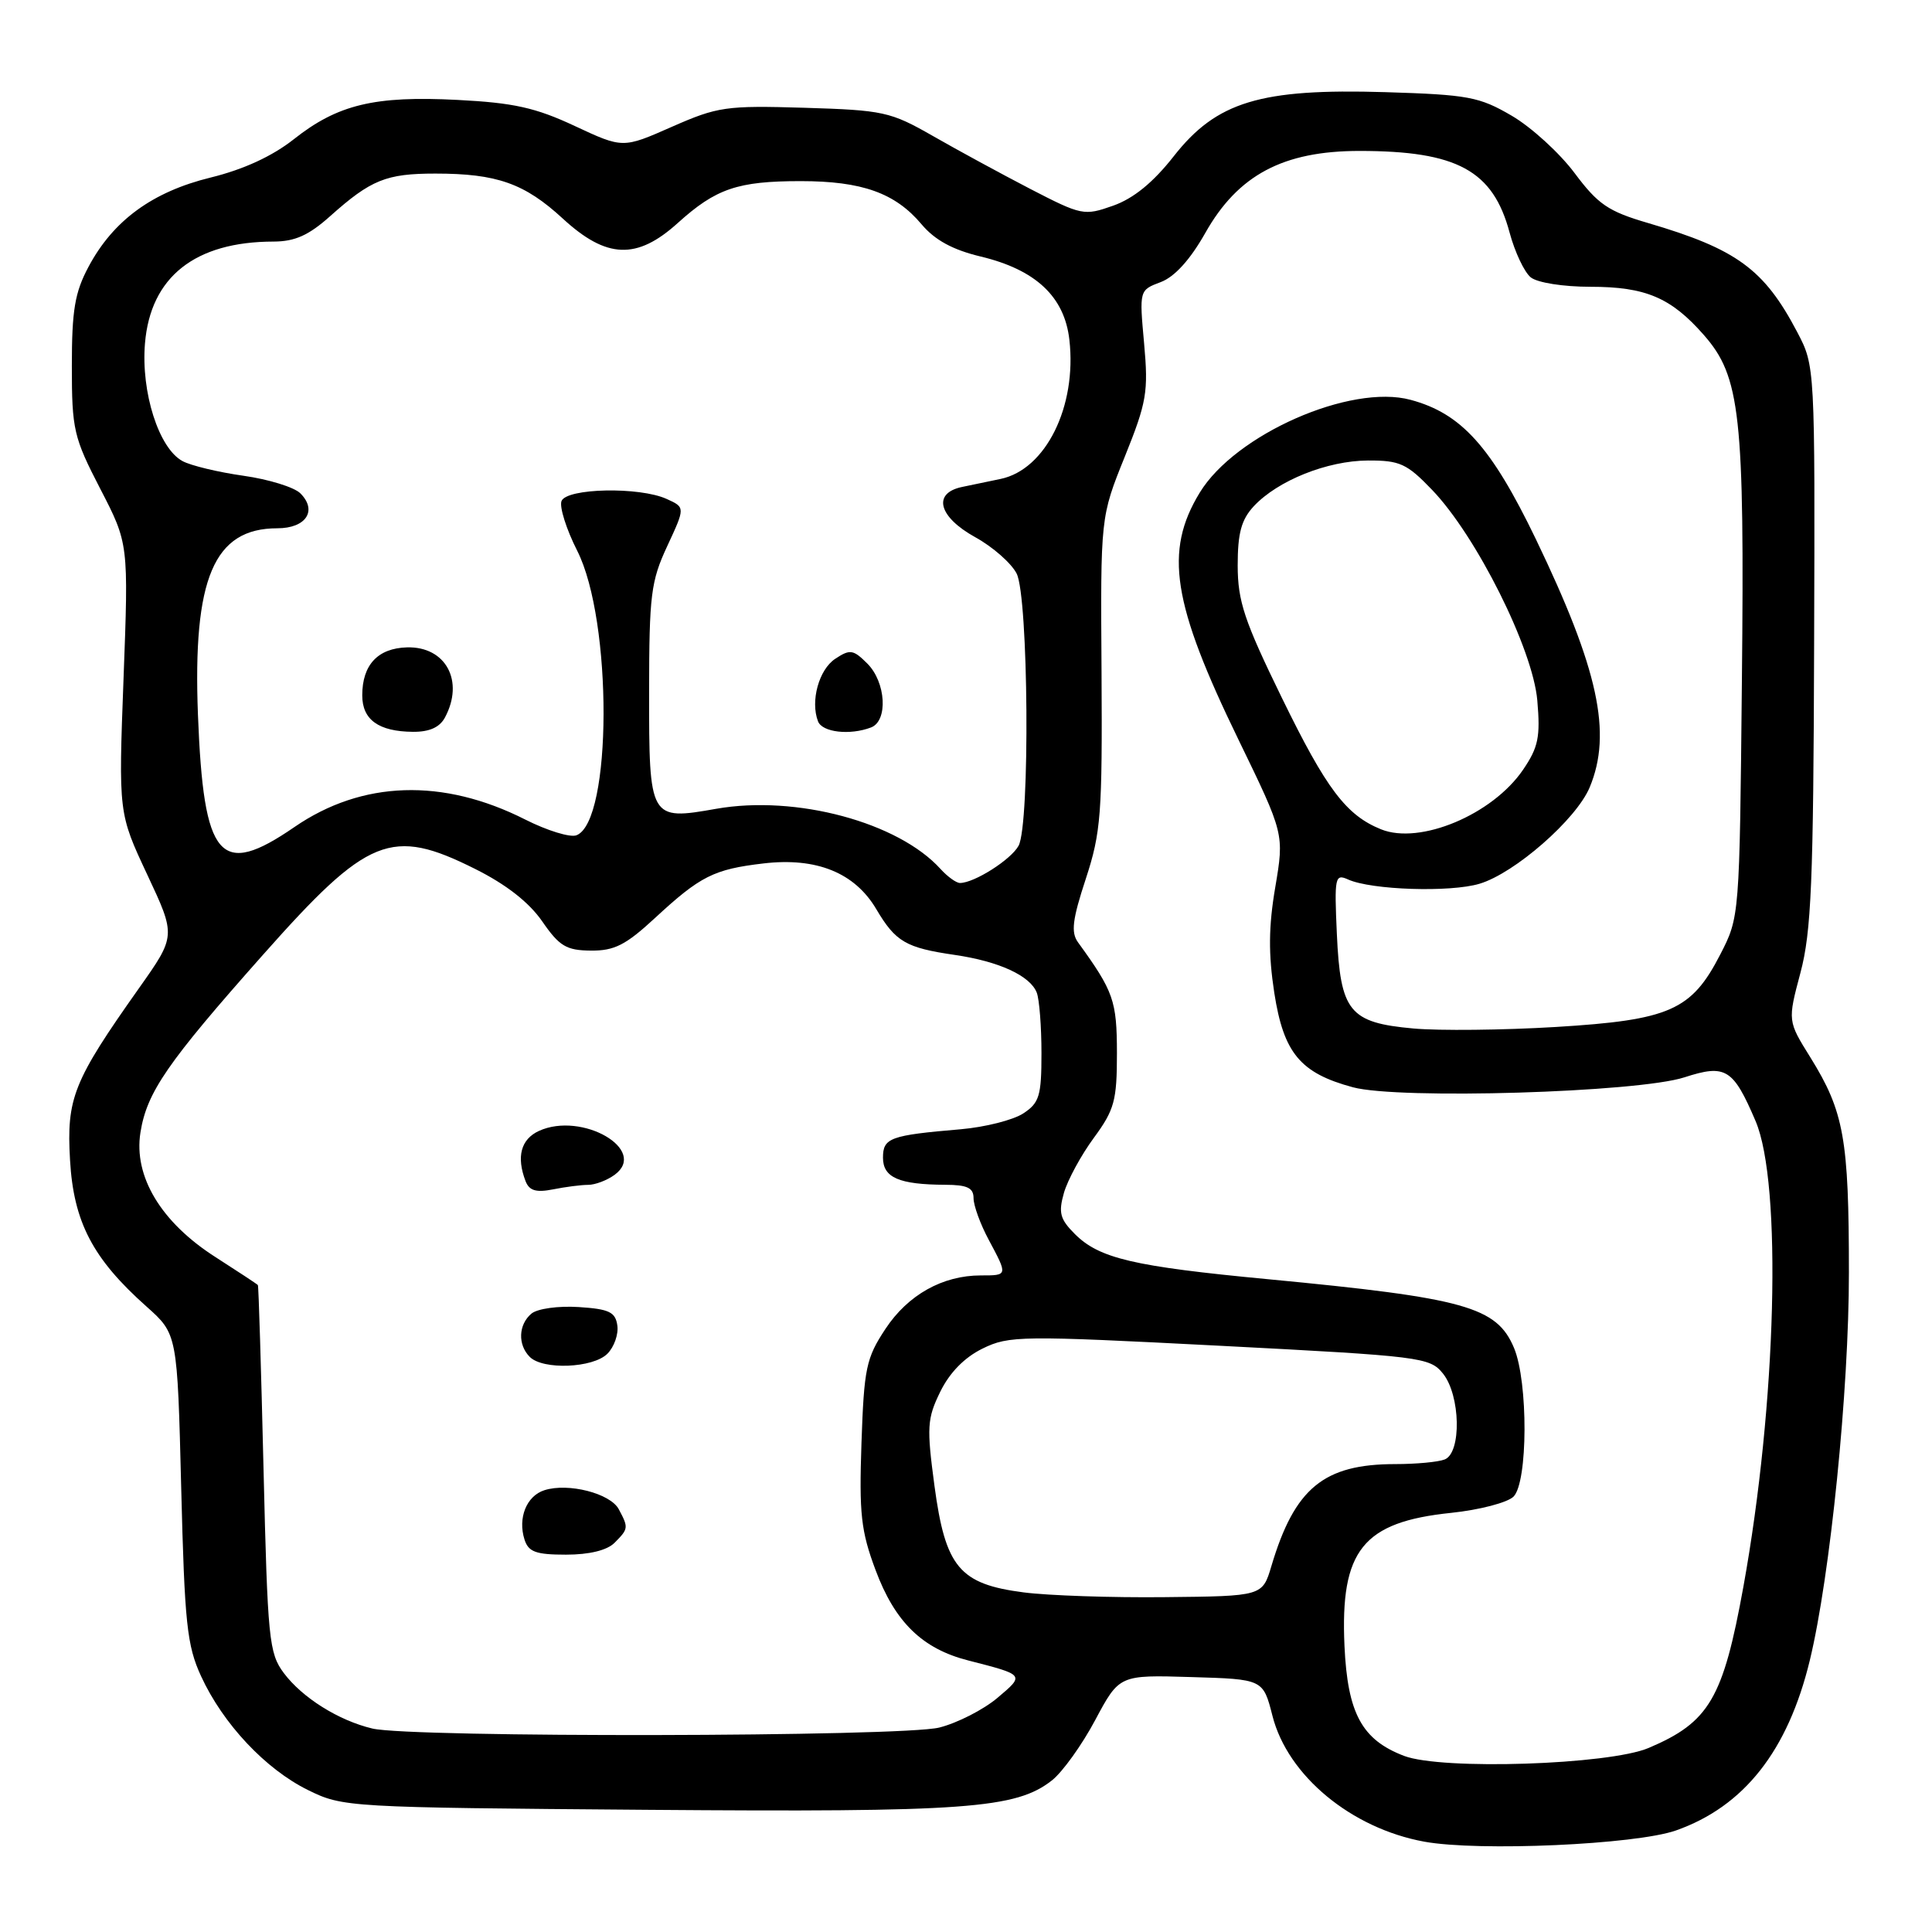 <?xml version="1.0" encoding="UTF-8" standalone="no"?>
<!DOCTYPE svg PUBLIC "-//W3C//DTD SVG 1.1//EN" "http://www.w3.org/Graphics/SVG/1.1/DTD/svg11.dtd" >
<svg xmlns="http://www.w3.org/2000/svg" xmlns:xlink="http://www.w3.org/1999/xlink" version="1.1" viewBox="0 0 256 256">
 <g >
 <path fill="currentColor"
d=" M 222.06 242.55 C 231.10 239.37 236.91 231.98 239.81 220.00 C 242.51 208.85 245.00 184.18 244.99 168.63 C 244.99 150.89 244.34 147.30 239.89 140.12 C 236.87 135.28 236.87 135.28 238.57 128.89 C 240.01 123.47 240.29 116.87 240.38 85.50 C 240.50 48.50 240.50 48.50 238.14 44.00 C 233.76 35.66 230.11 33.00 218.37 29.55 C 213.10 28.01 211.75 27.09 208.64 22.93 C 206.66 20.28 202.92 16.86 200.32 15.34 C 196.01 12.82 194.56 12.55 183.55 12.21 C 167.01 11.71 161.20 13.47 155.53 20.70 C 152.80 24.18 150.21 26.29 147.51 27.25 C 143.64 28.62 143.33 28.55 136.51 25.03 C 132.66 23.03 126.84 19.87 123.58 18.00 C 117.98 14.80 117.05 14.60 106.58 14.28 C 96.19 13.97 95.10 14.13 89.01 16.81 C 82.53 19.67 82.53 19.67 76.15 16.69 C 70.98 14.27 68.07 13.62 60.64 13.24 C 49.63 12.67 44.74 13.85 38.93 18.45 C 36.08 20.70 32.28 22.45 27.93 23.52 C 20.20 25.41 15.00 29.21 11.73 35.35 C 9.91 38.75 9.52 41.12 9.52 48.50 C 9.52 56.94 9.76 57.95 13.28 64.76 C 17.04 72.03 17.04 72.03 16.37 89.90 C 15.70 107.76 15.70 107.76 19.51 115.89 C 23.32 124.01 23.32 124.01 18.41 130.95 C 9.71 143.25 8.80 145.52 9.28 153.72 C 9.75 161.93 12.29 166.79 19.42 173.13 C 23.50 176.77 23.50 176.77 24.01 197.13 C 24.46 215.13 24.77 218.04 26.65 222.12 C 29.55 228.42 35.18 234.42 40.81 237.19 C 45.44 239.47 46.04 239.50 85.79 239.81 C 128.06 240.14 134.62 239.66 139.40 235.90 C 140.79 234.80 143.37 231.21 145.12 227.92 C 148.32 221.93 148.32 221.93 157.84 222.22 C 167.37 222.50 167.37 222.50 168.61 227.37 C 170.63 235.29 179.05 242.26 188.72 244.03 C 195.95 245.35 216.71 244.42 222.06 242.55 Z  M 186.06 232.67 C 180.46 230.54 178.56 227.04 178.15 218.08 C 177.58 205.41 180.58 201.67 192.30 200.46 C 196.04 200.07 199.75 199.10 200.55 198.31 C 202.46 196.40 202.50 183.14 200.62 178.62 C 198.33 173.16 194.16 171.99 168.00 169.50 C 150.17 167.81 145.66 166.75 142.42 163.51 C 140.45 161.54 140.23 160.69 140.98 158.05 C 141.48 156.33 143.26 153.05 144.94 150.77 C 147.67 147.05 148.00 145.85 148.00 139.55 C 147.99 132.59 147.57 131.38 142.84 124.86 C 141.89 123.55 142.10 121.84 143.87 116.46 C 145.89 110.29 146.07 107.88 145.96 89.10 C 145.82 68.50 145.82 68.50 149.03 60.54 C 151.95 53.29 152.18 51.94 151.60 45.51 C 150.96 38.45 150.96 38.45 153.80 37.38 C 155.64 36.69 157.70 34.42 159.70 30.88 C 164.04 23.18 170.03 20.00 180.14 20.00 C 193.08 20.00 197.83 22.59 200.03 30.82 C 200.72 33.39 201.98 36.06 202.83 36.75 C 203.71 37.46 207.15 38.00 210.74 38.00 C 218.05 38.00 221.42 39.43 225.77 44.39 C 230.61 49.90 231.17 54.97 230.81 90.22 C 230.50 121.50 230.50 121.50 227.94 126.48 C 224.13 133.89 221.25 135.16 206.15 136.08 C 199.19 136.50 190.70 136.59 187.28 136.28 C 178.78 135.51 177.61 134.06 177.14 123.75 C 176.80 116.20 176.89 115.75 178.64 116.54 C 181.73 117.93 192.16 118.27 196.05 117.10 C 200.72 115.70 208.87 108.57 210.64 104.33 C 213.64 97.14 211.80 88.67 203.50 71.42 C 197.60 59.19 193.65 54.79 186.91 52.98 C 178.95 50.83 163.68 57.55 158.97 65.28 C 154.24 73.04 155.32 79.95 164.11 98.02 C 170.17 110.50 170.17 110.50 168.98 117.56 C 168.09 122.77 168.06 126.42 168.85 131.56 C 170.09 139.54 172.29 142.19 179.27 144.07 C 185.34 145.71 217.03 144.76 223.20 142.75 C 228.66 140.98 229.65 141.59 232.62 148.54 C 236.16 156.83 235.40 186.01 231.01 210.24 C 228.32 225.07 226.49 228.20 218.46 231.61 C 213.19 233.85 191.07 234.57 186.06 232.67 Z  M 49.34 229.04 C 44.85 227.97 40.06 224.96 37.60 221.68 C 35.64 219.05 35.46 217.21 34.92 194.68 C 34.60 181.38 34.27 170.40 34.17 170.28 C 34.08 170.16 31.56 168.50 28.58 166.59 C 21.34 161.97 17.68 155.88 18.61 150.06 C 19.46 144.72 22.15 140.82 34.87 126.49 C 48.76 110.83 51.84 109.58 62.94 115.13 C 67.07 117.19 70.10 119.56 71.85 122.09 C 74.12 125.38 75.04 125.93 78.29 125.96 C 81.41 125.99 82.92 125.22 86.79 121.64 C 92.79 116.09 94.58 115.18 101.16 114.41 C 108.19 113.58 113.27 115.64 116.12 120.48 C 118.67 124.79 120.03 125.59 126.50 126.53 C 132.39 127.39 136.51 129.29 137.38 131.54 C 137.72 132.44 138.00 136.04 138.00 139.56 C 138.00 145.22 137.72 146.14 135.58 147.54 C 134.25 148.41 130.53 149.35 127.33 149.63 C 117.93 150.43 117.00 150.77 117.00 153.40 C 117.00 156.04 119.12 156.96 125.25 156.99 C 128.16 157.00 129.00 157.39 129.00 158.76 C 129.00 159.74 129.90 162.21 131.00 164.26 C 133.55 169.03 133.56 169.00 129.97 169.00 C 124.90 169.00 120.31 171.57 117.33 176.08 C 114.77 179.95 114.49 181.28 114.15 191.19 C 113.83 200.57 114.08 202.87 116.02 208.05 C 118.59 214.94 122.21 218.47 128.30 220.02 C 135.83 221.95 135.80 221.91 132.15 224.99 C 130.31 226.54 126.85 228.31 124.46 228.91 C 119.52 230.15 54.48 230.27 49.34 229.04 Z  M 81.43 204.43 C 83.28 202.57 83.30 202.43 81.99 199.98 C 80.87 197.88 75.30 196.45 72.14 197.46 C 69.77 198.21 68.59 201.14 69.50 204.00 C 70.02 205.64 71.01 206.00 75.00 206.00 C 78.08 206.00 80.43 205.43 81.43 204.43 Z  M 80.48 179.38 C 81.38 178.48 81.97 176.79 81.80 175.63 C 81.55 173.85 80.71 173.45 76.67 173.19 C 73.97 173.02 71.22 173.40 70.42 174.06 C 68.69 175.51 68.58 178.18 70.20 179.80 C 71.95 181.55 78.58 181.28 80.48 179.38 Z  M 77.93 157.00 C 78.86 157.00 80.44 156.40 81.44 155.67 C 85.94 152.37 77.13 147.25 71.42 149.85 C 69.02 150.95 68.40 153.27 69.64 156.51 C 70.13 157.77 71.03 158.04 73.27 157.60 C 74.91 157.27 77.01 157.00 77.93 157.00 Z  M 135.64 211.00 C 127.13 209.90 125.27 207.67 123.82 196.87 C 122.78 189.10 122.85 187.97 124.59 184.41 C 125.83 181.88 127.80 179.86 130.20 178.69 C 133.71 176.97 135.26 176.96 161.64 178.32 C 188.28 179.70 189.45 179.84 191.19 181.99 C 193.53 184.88 193.68 192.52 191.42 193.39 C 190.55 193.73 187.61 194.00 184.89 194.00 C 175.41 194.00 171.55 197.17 168.47 207.50 C 167.28 211.50 167.28 211.50 154.39 211.63 C 147.30 211.71 138.86 211.42 135.64 211.00 Z  M 124.63 115.15 C 119.02 108.95 105.47 105.31 94.90 107.17 C 86.08 108.73 86.00 108.59 86.01 91.63 C 86.02 78.84 86.25 77.01 88.41 72.37 C 90.80 67.23 90.80 67.23 88.35 66.12 C 84.75 64.47 75.06 64.67 74.40 66.40 C 74.11 67.17 75.04 70.13 76.48 72.97 C 81.19 82.25 81.12 108.87 76.38 110.68 C 75.55 111.00 72.50 110.06 69.61 108.60 C 58.68 103.07 47.98 103.42 39.01 109.59 C 29.12 116.39 26.98 113.90 26.23 94.74 C 25.53 76.63 28.34 70.00 36.75 70.00 C 40.55 70.00 42.09 67.66 39.80 65.37 C 38.99 64.56 35.60 63.51 32.26 63.04 C 28.93 62.57 25.30 61.70 24.19 61.10 C 21.05 59.42 18.67 51.98 19.21 45.50 C 19.94 36.70 25.84 32.02 36.25 32.01 C 39.08 32.00 40.91 31.18 43.75 28.64 C 49.15 23.82 51.16 23.00 57.69 23.00 C 65.84 23.00 69.51 24.30 74.57 28.96 C 80.37 34.30 84.38 34.46 89.82 29.54 C 94.87 24.98 97.75 24.00 106.10 24.00 C 114.23 24.00 118.62 25.57 122.11 29.72 C 123.87 31.81 126.23 33.10 129.94 33.99 C 137.25 35.74 141.06 39.32 141.70 45.04 C 142.70 53.87 138.57 62.21 132.59 63.46 C 131.16 63.76 128.88 64.23 127.50 64.52 C 123.52 65.34 124.34 68.48 129.22 71.18 C 131.55 72.46 134.01 74.63 134.71 76.00 C 136.28 79.11 136.50 109.20 134.97 112.06 C 133.99 113.89 129.10 117.00 127.20 117.00 C 126.71 117.00 125.56 116.17 124.63 115.15 Z  M 58.96 95.07 C 61.55 90.23 59.06 85.64 53.93 85.78 C 50.06 85.89 48.00 88.10 48.00 92.14 C 48.00 95.37 50.17 96.93 54.71 96.97 C 56.89 96.99 58.26 96.38 58.96 95.07 Z  M 115.42 96.39 C 117.69 95.52 117.40 90.40 114.93 87.93 C 113.06 86.06 112.63 86.00 110.68 87.29 C 108.51 88.72 107.36 92.89 108.39 95.58 C 108.95 97.04 112.62 97.46 115.42 96.39 Z  M 183.00 109.89 C 178.37 108.02 175.75 104.55 169.87 92.50 C 164.87 82.26 164.01 79.68 164.00 74.94 C 164.00 70.63 164.48 68.86 166.14 67.07 C 169.32 63.67 175.86 61.05 181.25 61.02 C 185.48 61.00 186.42 61.43 189.75 64.90 C 195.63 71.01 203.10 85.96 203.70 92.80 C 204.12 97.65 203.84 99.02 201.81 102.00 C 197.76 107.94 188.16 111.97 183.00 109.89 Z "/>
</g>
</svg>